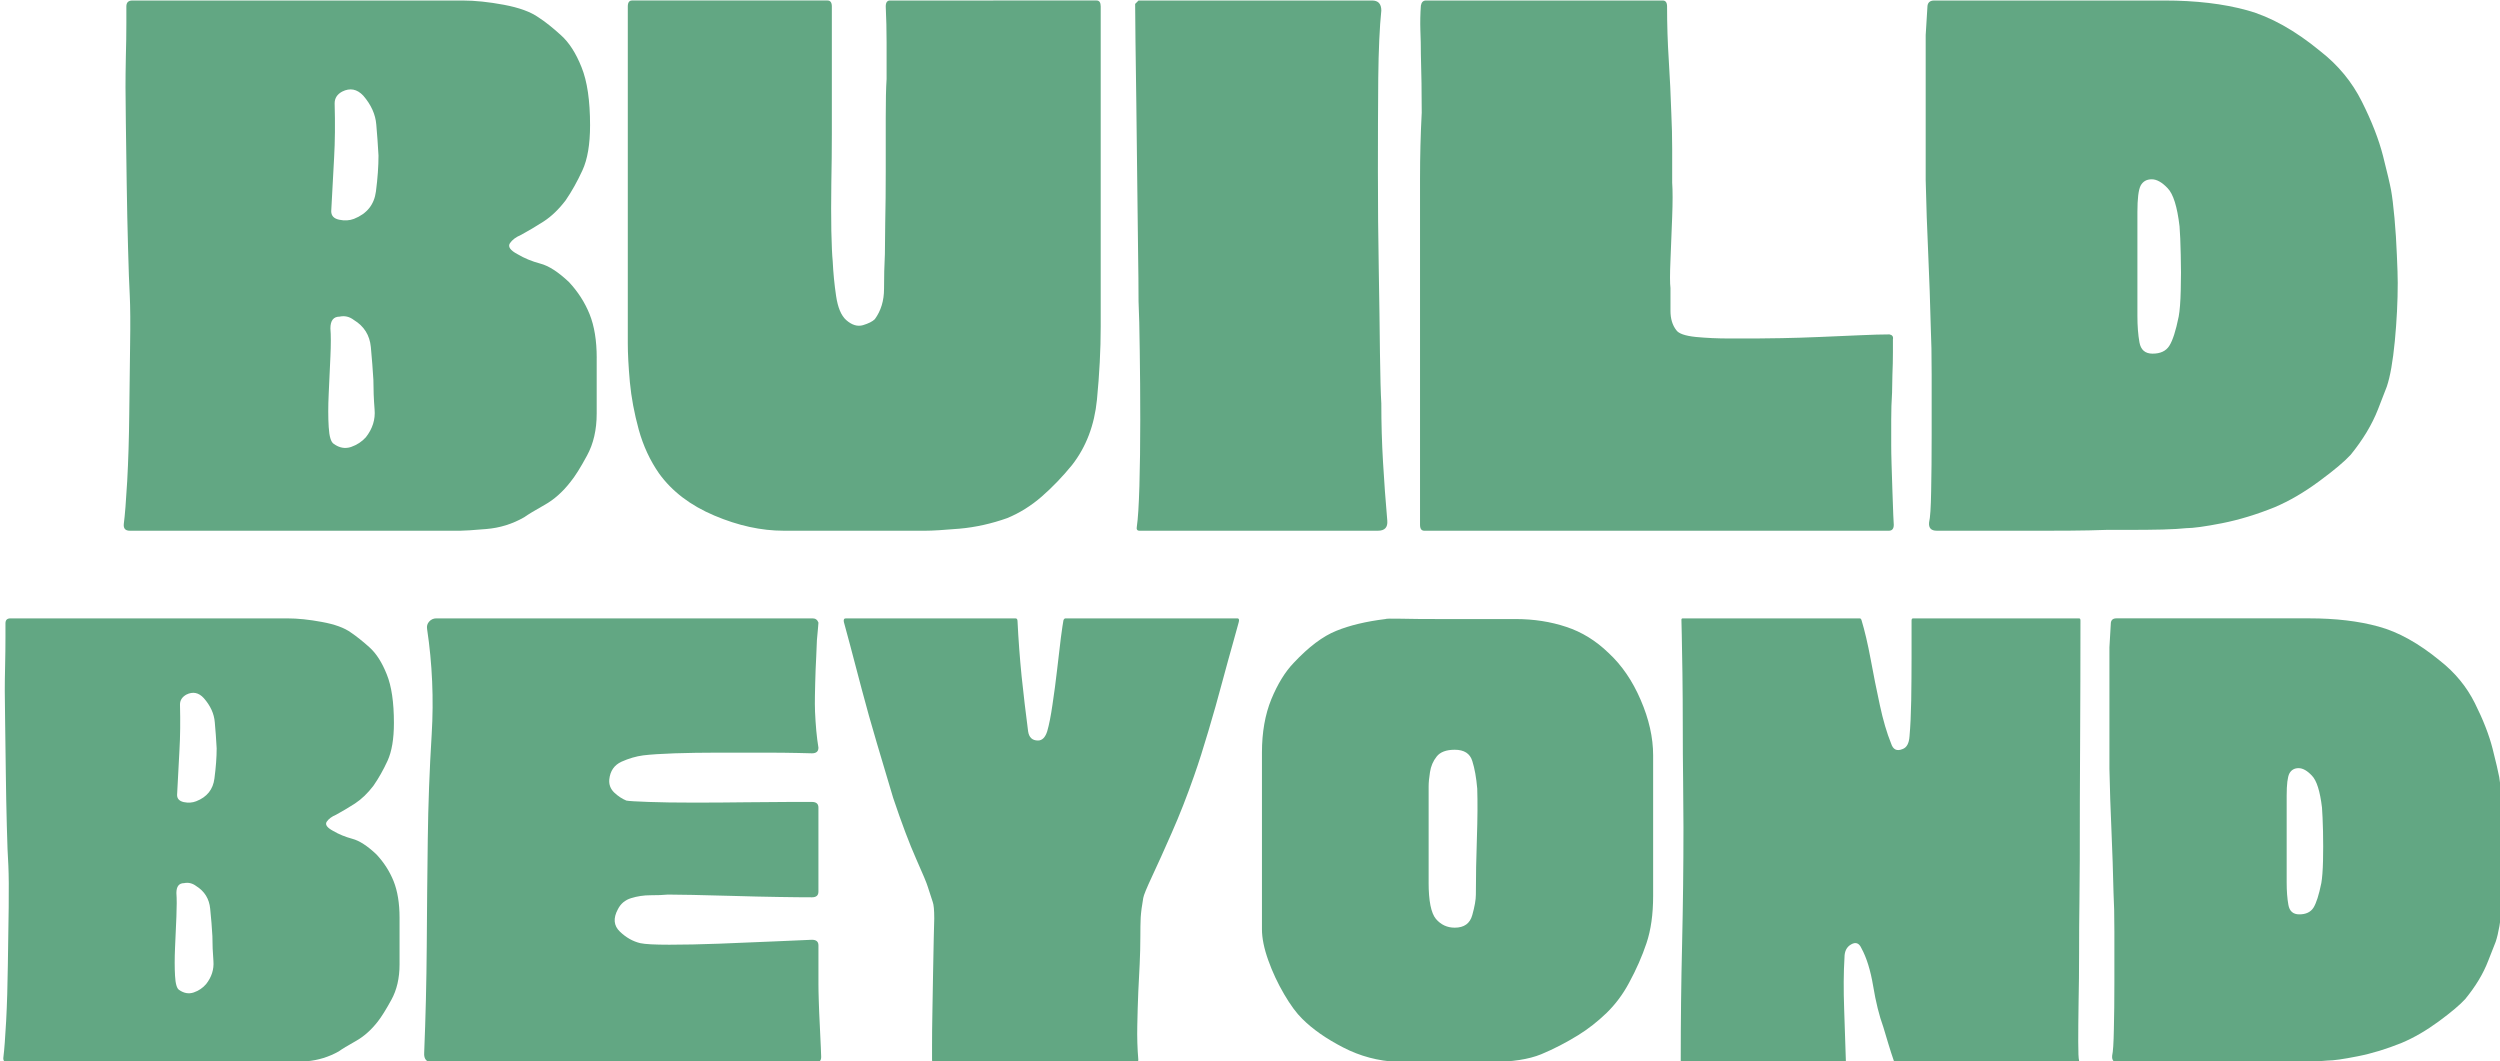 <?xml version="1.0" encoding="UTF-8" standalone="no"?>
<!-- Created with Inkscape (http://www.inkscape.org/) -->

<svg
   width="80.827mm"
   height="34.317mm"
   viewBox="0 0 80.827 34.317"
   version="1.1"
   id="svg1"
   xml:space="preserve"
   xmlns="http://www.w3.org/2000/svg"
   xmlns:svg="http://www.w3.org/2000/svg"><defs
     id="defs1"><clipPath
       id="0c055cf285-5"><rect
         x="0"
         width="213"
         y="0"
         height="78"
         id="rect8-5" /></clipPath><clipPath
       id="5fbfcc288c-1"><rect
         x="0"
         width="234"
         y="0"
         height="66"
         id="rect9-7" /></clipPath></defs><g
     id="layer1"
     transform="translate(-54.397,-99.073)"><g
       id="g2"
       transform="matrix(0.353,0,0,0.353,-115.194,72.918)"><g
         id="g2-1"
         transform="translate(-19.996,-91.275)"><g
           transform="translate(509.361,151.778)"
           id="g37-5"
           style="fill:#62a783;fill-opacity:1"><g
             clip-path="url(#0c055cf285-5)"
             id="g36-2"
             style="fill:#62a783;fill-opacity:1"><g
               fill="#f6f4f0"
               fill-opacity="1"
               id="g23-7"
               style="fill:#62a783;fill-opacity:1"><g
                 transform="translate(0.401,62.199)"
                 id="g22-6"
                 style="fill:#62a783;fill-opacity:1"><g
                   id="g21-1"
                   style="fill:#62a783;fill-opacity:1"><path
                     d="m 45.312,-15.828 v 5.094 c 0,1.492 -0.297,2.777 -0.891,3.859 -0.586,1.086 -1.086,1.883 -1.5,2.391 -0.719,0.93 -1.516,1.637 -2.391,2.125 -0.875,0.492 -1.496,0.867 -1.859,1.125 -1.074,0.617 -2.23,0.977 -3.469,1.078 C 33.973,-0.051 33.176,0 32.812,0 H 2.547 C 2.141,0 1.957,-0.207 2,-0.625 2.102,-1.395 2.207,-2.703 2.312,-4.547 2.414,-6.398 2.477,-8.445 2.5,-10.688 c 0.031,-2.238 0.055,-4.348 0.078,-6.328 0.031,-1.988 0.02,-3.5 -0.031,-4.531 -0.055,-0.969 -0.105,-2.406 -0.156,-4.312 -0.055,-1.906 -0.094,-3.883 -0.125,-5.938 -0.023,-2.062 -0.047,-3.914 -0.078,-5.562 -0.023,-1.656 -0.031,-2.738 -0.031,-3.25 0,-0.719 0.008,-1.645 0.031,-2.781 0.031,-1.133 0.047,-2.16 0.047,-3.078 0,-0.926 0,-1.441 0,-1.547 0,-0.363 0.18,-0.547 0.547,-0.547 h 30.266 c 1.125,0 2.379,0.133 3.766,0.391 1.395,0.262 2.453,0.648 3.172,1.156 0.625,0.406 1.305,0.949 2.047,1.625 0.75,0.668 1.379,1.648 1.891,2.938 0.52,1.281 0.781,3.055 0.781,5.312 0,1.75 -0.234,3.133 -0.703,4.141 -0.461,1 -0.969,1.914 -1.531,2.734 -0.625,0.824 -1.297,1.469 -2.016,1.938 -0.719,0.461 -1.414,0.871 -2.078,1.234 -0.469,0.199 -0.809,0.453 -1.016,0.766 -0.199,0.312 0.035,0.648 0.703,1 0.613,0.367 1.305,0.652 2.078,0.859 0.77,0.199 1.645,0.762 2.625,1.688 0.82,0.875 1.453,1.855 1.891,2.938 0.438,1.086 0.656,2.422 0.656,4.016 z M 24.172,-8.562 c 0.613,-0.781 0.879,-1.629 0.797,-2.547 -0.074,-0.926 -0.109,-1.828 -0.109,-2.703 -0.055,-0.926 -0.133,-1.93 -0.234,-3.016 -0.105,-1.082 -0.621,-1.906 -1.547,-2.469 -0.406,-0.312 -0.844,-0.414 -1.312,-0.312 -0.562,0 -0.844,0.359 -0.844,1.078 0.051,0.617 0.051,1.48 0,2.594 -0.055,1.105 -0.105,2.234 -0.156,3.391 -0.055,1.156 -0.055,2.172 0,3.047 0.051,0.875 0.207,1.391 0.469,1.547 0.508,0.367 1.035,0.461 1.578,0.281 0.539,-0.188 0.992,-0.484 1.359,-0.891 z m -1.094,-20 c 1.188,-0.469 1.859,-1.305 2.016,-2.516 0.156,-1.207 0.234,-2.301 0.234,-3.281 -0.055,-0.977 -0.121,-1.926 -0.203,-2.844 -0.074,-0.926 -0.469,-1.805 -1.188,-2.641 -0.574,-0.613 -1.219,-0.738 -1.938,-0.375 -0.461,0.25 -0.688,0.609 -0.688,1.078 0.051,1.855 0.035,3.5 -0.047,4.938 -0.074,1.438 -0.164,3.086 -0.266,4.938 0,0.418 0.242,0.68 0.734,0.781 0.488,0.105 0.938,0.078 1.344,-0.078 z m 0,0"
                     id="path20-4"
                     style="fill:#62a783;fill-opacity:1" /></g></g></g><g
               fill="#f6f4f0"
               fill-opacity="1"
               id="g26-2"
               style="fill:#62a783;fill-opacity:1"><g
                 transform="translate(46.484,62.199)"
                 id="g25-3"
                 style="fill:#62a783;fill-opacity:1"><g
                   id="g24-2"
                   style="fill:#62a783;fill-opacity:1"><path
                     d="M 36.828,-1.156 C 35.391,-0.645 33.938,-0.32 32.469,-0.188 31,-0.062 29.957,0 29.344,0 H 16.359 C 14.305,0 12.188,-0.461 10,-1.391 7.812,-2.316 6.125,-3.602 4.938,-5.25 4.113,-6.438 3.492,-7.773 3.078,-9.266 c -0.406,-1.488 -0.68,-2.941 -0.812,-4.359 -0.125,-1.414 -0.188,-2.586 -0.188,-3.516 v -30.875 c 0,-0.363 0.129,-0.547 0.391,-0.547 H 20.375 c 0.258,0 0.391,0.184 0.391,0.547 0,2.824 0,5.652 0,8.484 0,0.719 0,1.789 0,3.203 0,1.418 -0.016,2.922 -0.047,4.516 -0.023,1.594 -0.023,3.047 0,4.359 0.031,1.312 0.07,2.23 0.125,2.75 0.051,1.086 0.156,2.152 0.312,3.203 0.156,1.055 0.461,1.789 0.922,2.203 0.52,0.461 1.035,0.617 1.547,0.469 0.508,-0.156 0.867,-0.336 1.078,-0.547 0.562,-0.77 0.844,-1.695 0.844,-2.781 0,-1.082 0.023,-2.141 0.078,-3.172 0,-0.508 0.008,-1.473 0.031,-2.891 0.031,-1.414 0.047,-2.984 0.047,-4.703 0,-1.727 0,-3.363 0,-4.906 0,-1.539 0.023,-2.723 0.078,-3.547 0,-1.133 0,-2.254 0,-3.359 0,-1.113 -0.027,-2.207 -0.078,-3.281 0,-0.363 0.129,-0.547 0.391,-0.547 H 45.016 c 0.25,0 0.375,0.184 0.375,0.547 V -18.688 c 0,2.117 -0.117,4.344 -0.344,6.688 -0.23,2.336 -0.992,4.328 -2.281,5.984 -0.875,1.074 -1.805,2.039 -2.781,2.891 -0.969,0.844 -2.023,1.5 -3.156,1.969 z m 0,0"
                     id="path23-2"
                     style="fill:#62a783;fill-opacity:1" /></g></g></g><g
               fill="#f6f4f0"
               fill-opacity="1"
               id="g29-1"
               style="fill:#62a783;fill-opacity:1"><g
                 transform="translate(93.029,62.199)"
                 id="g28-6"
                 style="fill:#62a783;fill-opacity:1"><g
                   id="g27-8"
                   style="fill:#62a783;fill-opacity:1"><path
                     d="m 2.312,-48.562 h 21.391 c 0.562,0 0.844,0.309 0.844,0.922 -0.156,1.5 -0.25,3.562 -0.281,6.188 -0.023,2.625 -0.031,5.469 -0.031,8.531 0,3.062 0.023,6.047 0.078,8.953 0.051,2.906 0.086,5.469 0.109,7.688 0.031,2.211 0.07,3.75 0.125,4.625 0,1.805 0.051,3.594 0.156,5.375 0.102,1.773 0.234,3.559 0.391,5.359 C 25.145,-0.305 24.859,0 24.234,0 H 2.391 C 2.18,0 2.102,-0.129 2.156,-0.391 2.258,-1.055 2.336,-2.289 2.391,-4.094 c 0.051,-1.801 0.078,-3.82 0.078,-6.062 0,-2.238 -0.016,-4.348 -0.047,-6.328 C 2.398,-18.461 2.363,-19.969 2.312,-21 c 0,-1.238 -0.016,-2.859 -0.047,-4.859 C 2.242,-27.867 2.219,-30.031 2.188,-32.344 2.164,-34.664 2.141,-36.922 2.109,-39.109 2.086,-41.297 2.062,-43.211 2.031,-44.859 2.008,-46.504 2,-47.633 2,-48.25 c 0.051,-0.051 0.156,-0.156 0.312,-0.312 z m 0,0"
                     id="path26-5"
                     style="fill:#62a783;fill-opacity:1" /></g></g></g><g
               fill="#f6f4f0"
               fill-opacity="1"
               id="g32-7"
               style="fill:#62a783;fill-opacity:1"><g
                 transform="translate(118.965,62.199)"
                 id="g31-6"
                 style="fill:#62a783;fill-opacity:1"><g
                   id="g30-1"
                   style="fill:#62a783;fill-opacity:1"><path
                     d="m 45.312,-7.797 c 0,0.367 0.008,0.934 0.031,1.703 0.031,0.773 0.055,1.586 0.078,2.438 0.031,0.844 0.055,1.574 0.078,2.188 0.031,0.617 0.047,0.922 0.047,0.922 C 45.547,-0.18 45.395,0 45.094,0 H 2.547 C 2.285,0 2.156,-0.18 2.156,-0.547 V -1.781 c 0,-0.051 0,-0.078 0,-0.078 0,-0.094 0,-0.191 0,-0.297 V -26.25 c 0,-2.008 0,-4.016 0,-6.016 0,-2.008 0.051,-4.02 0.156,-6.031 0,-1.801 -0.027,-3.578 -0.078,-5.328 0,-0.77 -0.016,-1.516 -0.047,-2.234 -0.023,-0.719 -0.008,-1.461 0.047,-2.234 0.051,-0.312 0.207,-0.469 0.469,-0.469 h 21.688 c 0.258,0 0.391,0.184 0.391,0.547 0,1.648 0.051,3.281 0.156,4.906 0.102,1.617 0.18,3.246 0.234,4.891 0.051,1.086 0.078,2.156 0.078,3.219 0,1.055 0,2.09 0,3.109 0.051,0.73 0.051,1.777 0,3.141 -0.055,1.355 -0.105,2.68 -0.156,3.969 -0.055,1.281 -0.055,2.133 0,2.547 0,0.668 0,1.367 0,2.094 0,0.719 0.176,1.309 0.531,1.766 0.207,0.312 0.801,0.523 1.781,0.625 0.977,0.094 2.004,0.141 3.078,0.141 1.082,0 1.883,0 2.406,0 0.508,0 1.305,-0.008 2.391,-0.031 1.082,-0.02 2.254,-0.055 3.516,-0.109 1.258,-0.051 2.469,-0.102 3.625,-0.156 1.156,-0.051 2.066,-0.078 2.734,-0.078 0.258,0.055 0.363,0.203 0.312,0.453 0,0.105 0,0.496 0,1.172 0,0.668 -0.016,1.359 -0.047,2.078 -0.023,0.719 -0.031,1.262 -0.031,1.625 -0.055,0.824 -0.078,1.648 -0.078,2.469 0,0.824 0,1.621 0,2.391 z m 0,0"
                     id="path29-8"
                     style="fill:#62a783;fill-opacity:1" /></g></g></g><g
               fill="#f6f4f0"
               fill-opacity="1"
               id="g35-9"
               style="fill:#62a783;fill-opacity:1"><g
                 transform="translate(165.434,62.199)"
                 id="g34-2"
                 style="fill:#62a783;fill-opacity:1"><g
                   id="g33-7"
                   style="fill:#62a783;fill-opacity:1"><path
                     d="m 45.234,-22.703 c 0,1.699 -0.09,3.477 -0.266,5.328 -0.18,1.855 -0.422,3.246 -0.734,4.172 0,0 -0.273,0.699 -0.812,2.094 -0.543,1.387 -1.375,2.773 -2.5,4.156 -0.574,0.625 -1.543,1.438 -2.906,2.438 -1.355,1 -2.703,1.789 -4.047,2.359 -1.648,0.668 -3.258,1.156 -4.828,1.469 -1.562,0.305 -2.656,0.453 -3.281,0.453 -0.461,0.055 -1.18,0.094 -2.156,0.125 -0.98,0.023 -1.961,0.031 -2.938,0.031 -0.98,0 -1.699,0 -2.156,0 C 18.555,-0.078 18,-0.062 16.938,-0.031 15.883,-0.008 14.586,0 13.047,0 11.504,0 9.957,0 8.406,0 6.863,0 5.578,0 4.547,0 3.523,0 3.016,0 3.016,0 2.492,0 2.258,-0.254 2.312,-0.766 2.414,-1.18 2.477,-2.133 2.5,-3.625 c 0.031,-1.5 0.047,-3.211 0.047,-5.141 0,-1.926 0,-3.773 0,-5.547 0,-1.781 -0.027,-3.188 -0.078,-4.219 C 2.414,-20.789 2.336,-23.051 2.234,-25.312 2.129,-27.582 2.051,-29.848 2,-32.109 v -13.281 c 0.051,-0.82 0.102,-1.672 0.156,-2.547 0,-0.414 0.207,-0.625 0.625,-0.625 h 21 c 0,0 -0.246,0 -0.734,0 -0.492,0 -0.945,0 -1.359,0 -0.406,0 -0.512,0 -0.312,0 0.207,0 1.035,0 2.484,0 2.875,0 5.395,0.297 7.562,0.891 2.164,0.594 4.406,1.844 6.719,3.75 1.645,1.281 2.914,2.824 3.812,4.625 0.906,1.805 1.551,3.465 1.938,4.984 0.383,1.512 0.629,2.555 0.734,3.125 0.102,0.562 0.207,1.414 0.312,2.547 0.102,1.137 0.176,2.273 0.219,3.406 0.051,1.125 0.078,1.969 0.078,2.531 z m -20.062,3.094 c 0.102,-0.562 0.164,-1.367 0.188,-2.422 0.031,-1.062 0.031,-2.145 0,-3.25 -0.023,-1.102 -0.059,-1.969 -0.109,-2.594 -0.211,-1.801 -0.574,-2.969 -1.094,-3.5 -0.512,-0.539 -0.996,-0.812 -1.453,-0.812 -0.469,0 -0.809,0.195 -1.016,0.578 -0.199,0.387 -0.297,1.195 -0.297,2.422 v 9.5 c 0,0.93 0.062,1.742 0.188,2.438 0.125,0.688 0.523,1.031 1.203,1.031 0.719,0 1.227,-0.238 1.531,-0.719 0.312,-0.488 0.598,-1.379 0.859,-2.672 z m 0,0"
                     id="path32-9"
                     style="fill:#62a783;fill-opacity:1" /></g></g></g></g></g><g
           transform="translate(506.861,210.778)"
           id="g57-5"
           style="fill:#62a783;fill-opacity:1"><g
             clip-path="url(#5fbfcc288c-1)"
             id="g56-4"
             style="fill:#62a783;fill-opacity:1"
             transform="translate(-9)"><g
               fill="#f6f4f1"
               fill-opacity="1"
               id="g40-3"
               style="fill:#62a783;fill-opacity:1"><g
                 transform="translate(1.188,51.914)"
                 id="g39-1"
                 style="fill:#62a783;fill-opacity:1"><g
                   id="g38-2"
                   style="fill:#62a783;fill-opacity:1"><path
                     d="m 37.969,-13.266 v 4.281 c 0,1.25 -0.25,2.328 -0.75,3.234 -0.492,0.898 -0.906,1.562 -1.25,2 -0.605,0.773 -1.277,1.367 -2.016,1.781 C 33.223,-1.562 32.707,-1.25 32.406,-1.031 31.5,-0.52 30.523,-0.219 29.484,-0.125 28.453,-0.039 27.785,0 27.484,0 H 2.141 C 1.785,0 1.633,-0.172 1.688,-0.516 1.77,-1.16 1.852,-2.258 1.938,-3.812 2.02,-5.363 2.07,-7.078 2.094,-8.953 2.125,-10.828 2.148,-12.594 2.172,-14.25 c 0.02,-1.664 0.008,-2.93 -0.031,-3.797 -0.055,-0.82 -0.102,-2.031 -0.141,-3.625 -0.043,-1.594 -0.074,-3.25 -0.094,-4.969 -0.023,-1.727 -0.043,-3.281 -0.062,-4.656 -0.023,-1.383 -0.031,-2.297 -0.031,-2.734 0,-0.602 0.008,-1.379 0.031,-2.328 0.02,-0.945 0.031,-1.805 0.031,-2.578 0,-0.781 0,-1.211 0,-1.297 0,-0.301 0.148,-0.453 0.453,-0.453 H 27.688 c 0.945,0 2.004,0.109 3.172,0.328 1.164,0.211 2.051,0.531 2.656,0.969 0.508,0.344 1.078,0.797 1.703,1.359 0.625,0.562 1.148,1.387 1.578,2.469 0.438,1.074 0.656,2.559 0.656,4.453 0,1.461 -0.195,2.609 -0.578,3.453 -0.387,0.844 -0.82,1.609 -1.297,2.297 -0.523,0.688 -1.086,1.23 -1.688,1.625 -0.605,0.387 -1.184,0.73 -1.734,1.031 -0.398,0.168 -0.684,0.383 -0.859,0.641 -0.168,0.262 0.031,0.543 0.594,0.844 0.52,0.305 1.102,0.543 1.75,0.719 0.645,0.168 1.379,0.641 2.203,1.422 0.688,0.73 1.211,1.547 1.578,2.453 0.363,0.906 0.547,2.027 0.547,3.359 z M 20.25,-7.188 c 0.508,-0.645 0.734,-1.352 0.672,-2.125 -0.062,-0.781 -0.094,-1.535 -0.094,-2.266 C 20.785,-12.359 20.719,-13.195 20.625,-14.094 20.539,-15 20.113,-15.691 19.344,-16.172 19,-16.43 18.629,-16.52 18.234,-16.438 c -0.469,0 -0.703,0.305 -0.703,0.906 0.039,0.523 0.039,1.246 0,2.172 -0.043,0.93 -0.086,1.875 -0.125,2.844 -0.043,0.969 -0.043,1.824 0,2.562 0.039,0.73 0.164,1.164 0.375,1.297 0.438,0.305 0.879,0.383 1.328,0.234 0.457,-0.156 0.836,-0.41 1.141,-0.766 z m -0.906,-16.75 c 0.988,-0.383 1.547,-1.082 1.672,-2.094 0.133,-1.02 0.203,-1.938 0.203,-2.75 -0.043,-0.82 -0.102,-1.617 -0.172,-2.391 -0.062,-0.781 -0.398,-1.516 -1,-2.203 -0.469,-0.52 -1.008,-0.629 -1.609,-0.328 -0.387,0.219 -0.578,0.523 -0.578,0.906 0.039,1.555 0.023,2.934 -0.047,4.141 -0.062,1.211 -0.137,2.59 -0.219,4.141 0,0.344 0.203,0.562 0.609,0.656 0.414,0.086 0.797,0.059 1.141,-0.078 z m 0,0"
                     id="path37-3"
                     style="fill:#62a783;fill-opacity:1" /></g></g></g><g
               fill="#f6f4f1"
               fill-opacity="1"
               id="g43-3"
               style="fill:#62a783;fill-opacity:1"><g
                 transform="translate(39.804,51.914)"
                 id="g42-4"
                 style="fill:#62a783;fill-opacity:1"><g
                   id="g41-1"
                   style="fill:#62a783;fill-opacity:1"><path
                     d="m 37.719,-10.734 c 0,0.562 0,1.18 0,1.844 0,0.668 0,1.234 0,1.703 0,0.355 0.008,0.875 0.031,1.562 0.02,0.688 0.051,1.434 0.094,2.234 0.039,0.793 0.07,1.469 0.094,2.031 0.02,0.562 0.031,0.844 0.031,0.844 C 37.969,-0.172 37.797,0 37.453,0 h -35 C 1.848,0 1.566,-0.301 1.609,-0.906 1.742,-4.133 1.82,-7.379 1.844,-10.641 1.863,-13.898 1.895,-17.164 1.938,-20.438 1.977,-23.633 2.098,-26.848 2.297,-30.078 2.492,-33.316 2.352,-36.531 1.875,-39.719 1.832,-39.977 1.895,-40.203 2.062,-40.391 2.238,-40.586 2.457,-40.688 2.719,-40.688 H 37.188 c 0.258,0 0.438,0.133 0.531,0.391 0,0.043 -0.016,0.234 -0.047,0.578 -0.023,0.344 -0.055,0.688 -0.094,1.031 0,0.219 -0.023,0.719 -0.062,1.5 -0.043,0.773 -0.074,1.578 -0.094,2.422 -0.023,0.836 -0.031,1.469 -0.031,1.906 0,0.43 0.02,0.953 0.062,1.578 0.039,0.625 0.094,1.188 0.156,1.688 0.07,0.5 0.109,0.75 0.109,0.75 0,0.344 -0.199,0.516 -0.594,0.516 0,0 -0.422,-0.008 -1.266,-0.031 -0.836,-0.02 -1.902,-0.031 -3.203,-0.031 -1.293,0 -2.664,0 -4.109,0 -1.438,0 -2.773,0.023 -4,0.062 -1.23,0.043 -2.188,0.105 -2.875,0.188 -0.648,0.086 -1.309,0.277 -1.984,0.578 -0.668,0.305 -1.043,0.844 -1.125,1.625 -0.043,0.469 0.109,0.871 0.453,1.203 0.344,0.324 0.711,0.57 1.109,0.734 0.207,0.043 0.883,0.086 2.031,0.125 1.145,0.043 2.516,0.062 4.109,0.062 1.594,0 3.195,-0.008 4.812,-0.031 1.625,-0.02 2.992,-0.031 4.109,-0.031 1.125,0 1.77,0 1.938,0 0.395,0 0.594,0.172 0.594,0.516 v 5.375 c 0,0.48 0,0.891 0,1.234 0,0.344 0,0.711 0,1.094 0,0.344 -0.199,0.516 -0.594,0.516 -0.73,0 -1.758,-0.008 -3.078,-0.031 -1.312,-0.02 -2.672,-0.051 -4.078,-0.094 -1.398,-0.039 -2.656,-0.07 -3.781,-0.094 -1.117,-0.02 -1.867,-0.031 -2.25,-0.031 -0.438,0.043 -0.969,0.062 -1.594,0.062 -0.625,0 -1.219,0.09 -1.781,0.266 -0.555,0.168 -0.961,0.512 -1.219,1.031 -0.438,0.812 -0.375,1.492 0.188,2.031 0.562,0.543 1.188,0.898 1.875,1.062 0.438,0.094 1.32,0.141 2.656,0.141 1.332,0 2.848,-0.031 4.547,-0.094 1.707,-0.07 3.348,-0.141 4.922,-0.203 1.582,-0.062 2.781,-0.113 3.594,-0.156 0.395,0 0.594,0.172 0.594,0.516 z m 0,0"
                     id="path40-1"
                     style="fill:#62a783;fill-opacity:1" /></g></g></g><g
               fill="#f6f4f1"
               fill-opacity="1"
               id="g46-3"
               style="fill:#62a783;fill-opacity:1"><g
                 transform="translate(78.615,51.914)"
                 id="g45-8"
                 style="fill:#62a783;fill-opacity:1"><g
                   id="g44-7"
                   style="fill:#62a783;fill-opacity:1"><path
                     d="m 21.547,-40.688 h 15.719 c 0.164,0 0.207,0.133 0.125,0.391 -0.043,0.168 -0.203,0.75 -0.484,1.75 -0.281,0.992 -0.621,2.219 -1.016,3.688 -0.387,1.461 -0.809,2.953 -1.266,4.484 -0.449,1.531 -0.887,2.902 -1.312,4.109 -0.648,1.855 -1.328,3.594 -2.047,5.219 -0.711,1.617 -1.312,2.953 -1.812,4.016 -0.492,1.055 -0.758,1.703 -0.797,1.953 -0.125,0.699 -0.203,1.297 -0.234,1.797 -0.023,0.492 -0.031,1.078 -0.031,1.766 0,0.824 -0.023,1.656 -0.062,2.5 -0.043,0.836 -0.086,1.664 -0.125,2.484 -0.043,1.031 -0.074,2.078 -0.094,3.141 -0.023,1.055 0.008,2.094 0.094,3.125 0,0.18 -0.062,0.266 -0.188,0.266 H 9.438 c -0.086,0 -0.125,-0.086 -0.125,-0.266 0,-0.082 0,-0.531 0,-1.344 0,-0.82 0.008,-1.816 0.031,-2.984 0.02,-1.164 0.039,-2.352 0.062,-3.562 0.02,-1.207 0.039,-2.273 0.062,-3.203 0.031,-0.926 0.047,-1.539 0.047,-1.844 0,-0.77 -0.047,-1.273 -0.141,-1.516 -0.086,-0.238 -0.234,-0.703 -0.453,-1.391 -0.086,-0.301 -0.438,-1.148 -1.062,-2.547 C 7.234,-20.062 6.531,-21.926 5.75,-24.25 5.281,-25.852 4.785,-27.516 4.266,-29.234 3.754,-30.961 3.289,-32.613 2.875,-34.188 c -0.406,-1.57 -0.762,-2.914 -1.062,-4.031 -0.305,-1.125 -0.496,-1.836 -0.578,-2.141 -0.043,-0.219 0.02,-0.328 0.188,-0.328 h 15.531 c 0.125,0 0.188,0.09 0.188,0.266 0.082,1.68 0.207,3.359 0.375,5.047 0.176,1.68 0.375,3.355 0.594,5.031 0.082,0.562 0.383,0.844 0.906,0.844 0.383,0 0.664,-0.281 0.844,-0.844 0.176,-0.602 0.336,-1.422 0.484,-2.453 0.156,-1.031 0.297,-2.094 0.422,-3.188 0.125,-1.102 0.238,-2.078 0.344,-2.922 0.113,-0.844 0.191,-1.375 0.234,-1.594 0.039,-0.125 0.109,-0.188 0.203,-0.188 z m 0,0"
                     id="path43-4"
                     style="fill:#62a783;fill-opacity:1" /></g></g></g><g
               fill="#f6f4f1"
               fill-opacity="1"
               id="g49-2"
               style="fill:#62a783;fill-opacity:1"><g
                 transform="translate(116.455,51.914)"
                 id="g48-7"
                 style="fill:#62a783;fill-opacity:1"><g
                   id="g47-7"
                   style="fill:#62a783;fill-opacity:1"><path
                     d="m 37.516,-28.141 c 0,1.125 0,2.484 0,4.078 0,1.594 0,3.188 0,4.781 0,1.594 0,2.934 0,4.016 0,1.68 -0.203,3.121 -0.609,4.328 -0.406,1.211 -0.938,2.418 -1.594,3.625 -0.555,1.043 -1.242,1.965 -2.062,2.766 -0.824,0.793 -1.688,1.469 -2.594,2.031 -1.117,0.688 -2.246,1.273 -3.391,1.75 -1.148,0.469 -2.668,0.703 -4.562,0.703 -0.262,0 -0.836,0 -1.719,0 -0.875,0 -1.836,0 -2.875,0 -1.031,0 -1.949,0 -2.75,0 -0.793,0 -1.211,0 -1.25,0 C 12.336,-0.145 10.676,-0.586 9.125,-1.391 7.57,-2.191 6.32,-3.066 5.375,-4.016 4.852,-4.523 4.301,-5.273 3.719,-6.266 3.133,-7.266 2.648,-8.301 2.266,-9.375 1.879,-10.457 1.688,-11.406 1.688,-12.219 c 0,-0.602 0,-1.594 0,-2.969 0,-1.383 0,-2.914 0,-4.594 0,-1.688 0,-3.305 0,-4.859 0,-1.551 0,-2.801 0,-3.75 0,-1.852 0.285,-3.484 0.859,-4.891 0.582,-1.406 1.266,-2.516 2.047,-3.328 1.375,-1.469 2.676,-2.445 3.906,-2.938 1.227,-0.5 2.727,-0.859 4.5,-1.078 0.039,-0.039 0.516,-0.051 1.422,-0.031 0.906,0.023 2.016,0.031 3.328,0.031 1.32,0 2.641,0 3.953,0 1.312,0 2.379,0 3.203,0 1.676,0 3.227,0.242 4.656,0.719 1.426,0.469 2.719,1.266 3.875,2.391 1.207,1.117 2.188,2.547 2.938,4.297 0.758,1.75 1.141,3.445 1.141,5.078 z M 16.953,-16.5 c 0,1.688 0.223,2.805 0.672,3.344 0.457,0.531 1.031,0.797 1.719,0.797 0.863,0 1.398,-0.383 1.609,-1.156 0.219,-0.781 0.328,-1.406 0.328,-1.875 0,-1.645 0.031,-3.367 0.094,-5.172 0.062,-1.812 0.07,-3.32 0.031,-4.531 -0.086,-1 -0.234,-1.844 -0.453,-2.531 -0.211,-0.688 -0.746,-1.031 -1.609,-1.031 -0.781,0 -1.336,0.211 -1.656,0.625 -0.324,0.406 -0.527,0.883 -0.609,1.422 -0.086,0.531 -0.125,0.969 -0.125,1.312 0,0.438 0,1.141 0,2.109 0,0.969 0,2.059 0,3.266 0,1.211 0,2.352 0,3.422 z m 0,0"
                     id="path46-9"
                     style="fill:#62a783;fill-opacity:1" /></g></g></g><g
               fill="#f6f4f1"
               fill-opacity="1"
               id="g52-3"
               style="fill:#62a783;fill-opacity:1"><g
                 transform="translate(154.812,51.914)"
                 id="g51-1"
                 style="fill:#62a783;fill-opacity:1"><g
                   id="g50-9"
                   style="fill:#62a783;fill-opacity:1"><path
                     d="m 38.234,-18.5 c 0,1.031 -0.012,2.293 -0.031,3.781 -0.023,1.492 -0.031,3.043 -0.031,4.656 0,1.617 -0.016,3.137 -0.047,4.562 -0.023,1.43 -0.031,2.625 -0.031,3.594 0,0.969 0.023,1.543 0.078,1.719 C 38.172,-0.062 38.125,0 38.031,0 h -16.688 c -0.086,0 -0.125,-0.039 -0.125,-0.125 -0.18,-0.52 -0.344,-1.035 -0.5,-1.547 -0.148,-0.52 -0.305,-1.039 -0.469,-1.562 -0.387,-1.07 -0.699,-2.332 -0.938,-3.781 -0.242,-1.445 -0.602,-2.602 -1.078,-3.469 -0.211,-0.469 -0.523,-0.582 -0.938,-0.344 -0.406,0.23 -0.609,0.625 -0.609,1.188 -0.086,1.387 -0.094,2.965 -0.031,4.734 0.062,1.762 0.113,3.336 0.156,4.719 0,0.125 -0.043,0.188 -0.125,0.188 L 1.812,-0.062 c -0.086,0 -0.125,-0.039 -0.125,-0.125 0,-3.582 0.039,-7.141 0.125,-10.672 0.082,-3.539 0.125,-7.102 0.125,-10.688 0,-1.207 -0.012,-2.629 -0.031,-4.266 -0.023,-1.633 -0.031,-3.301 -0.031,-5 0,-1.707 -0.012,-3.305 -0.031,-4.797 -0.023,-1.488 -0.043,-2.688 -0.062,-3.594 C 1.758,-40.109 1.75,-40.562 1.75,-40.562 c 0,-0.082 0.039,-0.125 0.125,-0.125 h 16.234 c 0.039,0 0.082,0.043 0.125,0.125 0.301,0.992 0.582,2.188 0.844,3.594 0.258,1.406 0.539,2.812 0.844,4.219 0.301,1.398 0.645,2.57 1.031,3.516 0.176,0.562 0.523,0.734 1.047,0.516 0.383,-0.133 0.598,-0.523 0.641,-1.172 0.082,-0.906 0.133,-2.004 0.156,-3.297 0.02,-1.289 0.031,-2.602 0.031,-3.938 0,-1.344 0,-2.469 0,-3.375 0,-0.125 0.047,-0.188 0.141,-0.188 h 15.203 c 0.082,0 0.125,0.062 0.125,0.188 0,0.055 0,0.102 0,0.141 0,3.668 -0.012,7.324 -0.031,10.969 -0.023,3.637 -0.031,7.266 -0.031,10.891 z m 0,0"
                     id="path49-8"
                     style="fill:#62a783;fill-opacity:1" /></g></g></g><g
               fill="#f6f4f1"
               fill-opacity="1"
               id="g55-6"
               style="fill:#62a783;fill-opacity:1"><g
                 transform="translate(194.075,51.914)"
                 id="g54-5"
                 style="fill:#62a783;fill-opacity:1"><g
                   id="g53-0"
                   style="fill:#62a783;fill-opacity:1"><path
                     d="m 37.906,-19.016 c 0,1.418 -0.078,2.906 -0.234,4.469 -0.148,1.555 -0.352,2.715 -0.609,3.484 0,0 -0.23,0.586 -0.688,1.75 -0.449,1.168 -1.148,2.328 -2.094,3.484 -0.469,0.523 -1.277,1.203 -2.422,2.047 -1.148,0.844 -2.277,1.5 -3.391,1.969 -1.387,0.562 -2.734,0.977 -4.047,1.234 -1.312,0.262 -2.23,0.391 -2.75,0.391 -0.387,0.043 -0.992,0.074 -1.812,0.094 -0.824,0.023 -1.648,0.031 -2.469,0.031 -0.812,0 -1.414,0 -1.797,0 -0.043,0 -0.508,0.012 -1.391,0.031 C 13.316,-0.008 12.223,0 10.922,0 9.629,0 8.336,0 7.047,0 5.754,0 4.676,0 3.812,0 2.945,0 2.516,0 2.516,0 2.086,0 1.895,-0.211 1.938,-0.641 c 0.082,-0.352 0.133,-1.156 0.156,-2.406 0.031,-1.25 0.047,-2.68 0.047,-4.297 0,-1.613 0,-3.164 0,-4.656 0,-1.488 -0.027,-2.664 -0.078,-3.531 -0.043,-1.895 -0.105,-3.789 -0.188,-5.688 -0.086,-1.895 -0.148,-3.789 -0.188,-5.688 v -11.125 c 0.039,-0.695 0.082,-1.41 0.125,-2.141 0,-0.344 0.172,-0.516 0.516,-0.516 h 17.594 c 0,0 -0.211,0 -0.625,0 -0.406,0 -0.781,0 -1.125,0 -0.344,0 -0.434,0 -0.266,0 0.176,0 0.867,0 2.078,0 2.414,0 4.531,0.25 6.344,0.75 1.812,0.492 3.688,1.531 5.625,3.125 1.383,1.086 2.453,2.383 3.203,3.891 0.758,1.512 1.301,2.902 1.625,4.172 0.32,1.273 0.523,2.141 0.609,2.609 0.082,0.48 0.164,1.195 0.25,2.141 0.094,0.949 0.16,1.898 0.203,2.844 0.039,0.949 0.062,1.664 0.062,2.141 z m -16.812,2.578 c 0.082,-0.469 0.133,-1.145 0.156,-2.031 0.02,-0.883 0.02,-1.789 0,-2.719 -0.023,-0.926 -0.055,-1.648 -0.094,-2.172 -0.18,-1.5 -0.484,-2.473 -0.922,-2.922 -0.43,-0.457 -0.836,-0.688 -1.219,-0.688 -0.387,0 -0.668,0.164 -0.844,0.484 -0.168,0.324 -0.25,1 -0.25,2.031 V -16.5 c 0,0.781 0.051,1.465 0.156,2.047 0.102,0.586 0.438,0.875 1,0.875 0.602,0 1.035,-0.203 1.297,-0.609 0.258,-0.414 0.5,-1.164 0.719,-2.25 z m 0,0"
                     id="path52-2"
                     style="fill:#62a783;fill-opacity:1" /></g></g></g></g></g></g></g></g></svg>
